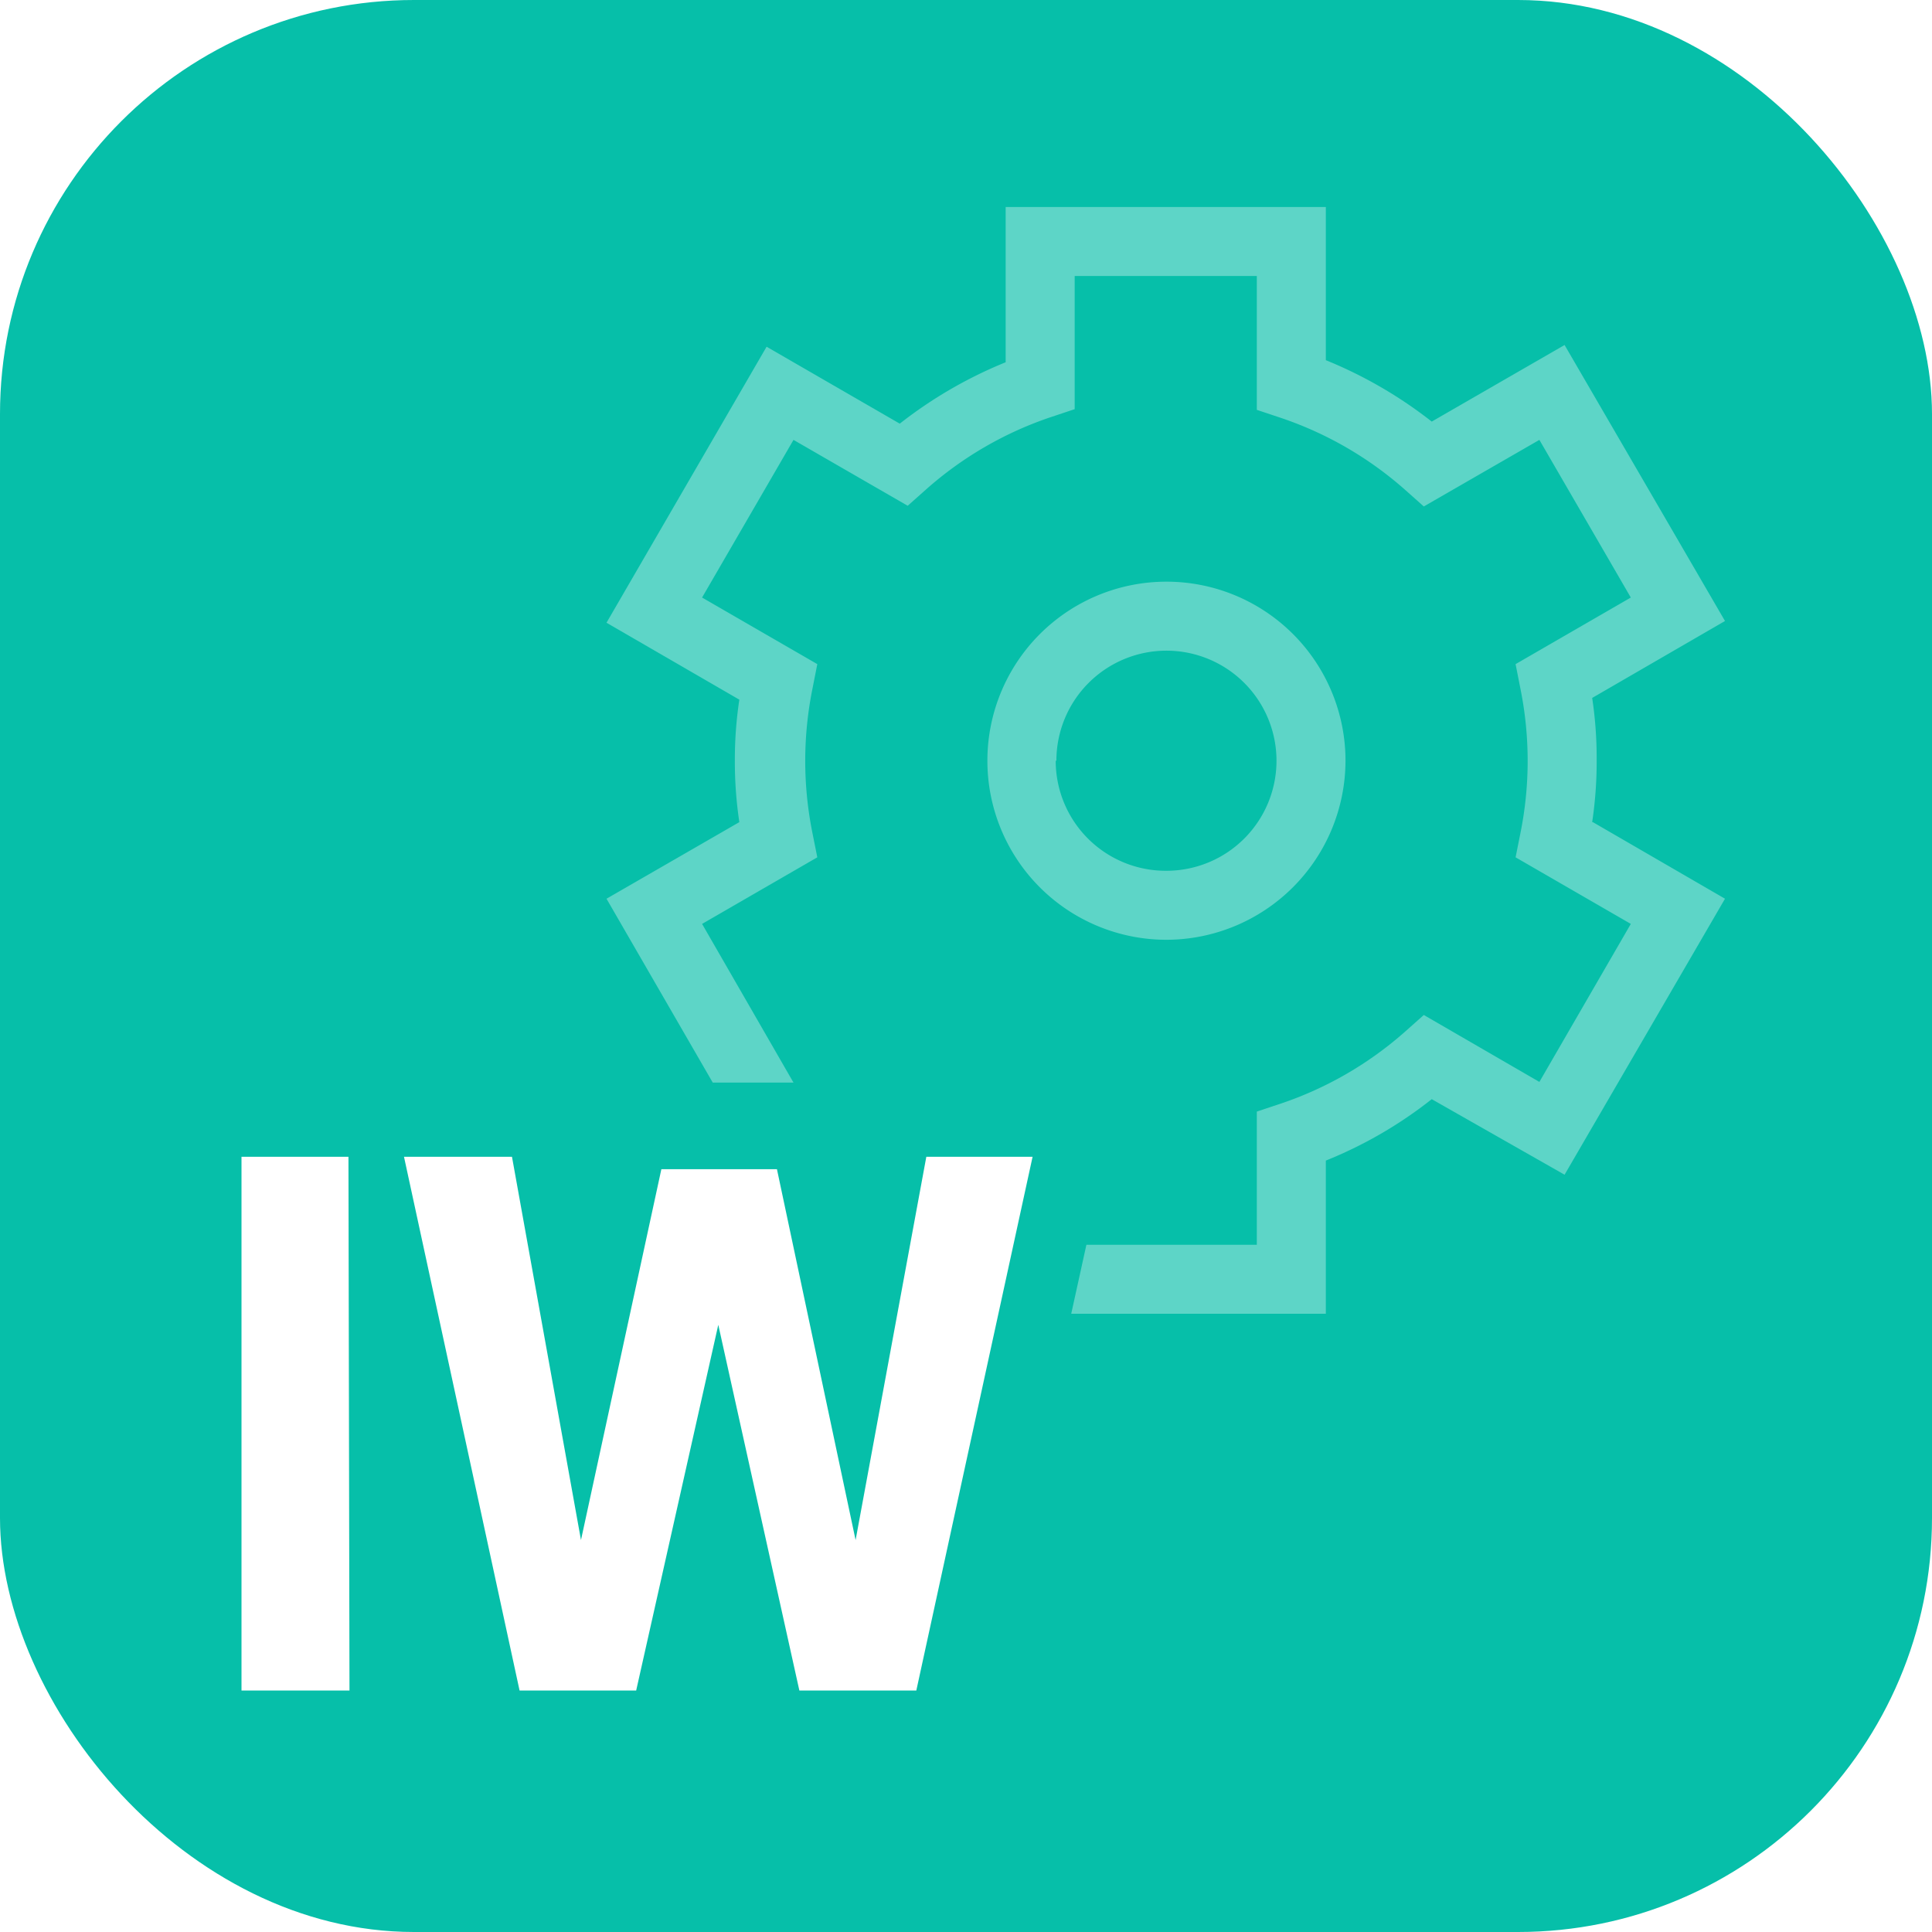 <svg id="1edb763e-7d03-424e-8dcb-5d2b6311c6e6" data-name="SVG" xmlns="http://www.w3.org/2000/svg" width="56" height="56" viewBox="0 0 56 56"><defs><style>.\31 4d41fb3-34de-46ba-b1b9-3c662f7764e8{fill:#06bfa9;}.\30 9953194-e5a3-4a08-93c1-d2b8df278957,.\37 611ca9d-886e-4e5f-9e5d-4c2c4fbe242e{fill:#fff;}.\30 9953194-e5a3-4a08-93c1-d2b8df278957{opacity:0.35;}</style></defs><title>app-ic_netact_ad_iw_56dp</title><rect class="14d41fb3-34de-46ba-b1b9-3c662f7764e8" width="56" height="56" rx="12" ry="12"/><path class="09953194-e5a3-4a08-93c1-d2b8df278957" d="M39,22.05a5.19,5.19,0,1,0-5.19,5.19A5.2,5.2,0,0,0,39,22.05Zm-8.38,0a3.19,3.19,0,1,1,3.19,3.19A3.19,3.19,0,0,1,30.6,22.05Zm15.55,1.78L50,26.05l-4.65,8L41.5,31.86a12.42,12.42,0,0,1-3.07,1.78v4.44H31.05l.44-2h4.94V32.22l.69-.23a10.47,10.47,0,0,0,3.61-2.09l.54-.48,3.35,1.94,2.65-4.58-3.34-1.93.14-.7a10.56,10.56,0,0,0,0-4.19l-.14-.71,3.34-1.93-2.65-4.57-3.35,1.93-.54-.48a10.47,10.47,0,0,0-3.61-2.09l-.69-.23V8H31.15v3.86l-.69.23a10.47,10.47,0,0,0-3.61,2.09l-.54.48L23,12.75l-2.65,4.57,3.34,1.93-.14.71a10.56,10.56,0,0,0,0,4.19l.14.7-3.34,1.93L23,31.38H20.66l-3.08-5.33,3.85-2.22a11.85,11.85,0,0,1-.13-1.78,11.62,11.62,0,0,1,.13-1.77l-3.85-2.23,4.64-8,3.86,2.23a12.74,12.74,0,0,1,3.07-1.78V6h9.28v4.44a12.74,12.74,0,0,1,3.07,1.78L45.35,10l4.65,8-3.85,2.23a11.62,11.62,0,0,1,.13,1.77A11.85,11.85,0,0,1,46.15,23.83Z"/><path class="7611ca9d-886e-4e5f-9e5d-4c2c4fbe242e" d="M10.13,49H7V33.53h3.1Zm8.31,0H15.06L11.71,33.53h3.13l2,11.11,2.33-10.75h3.35L24.8,44.64l2.05-11.11h3.08L26.56,49H23.17L20.82,38.4Z"/></svg>